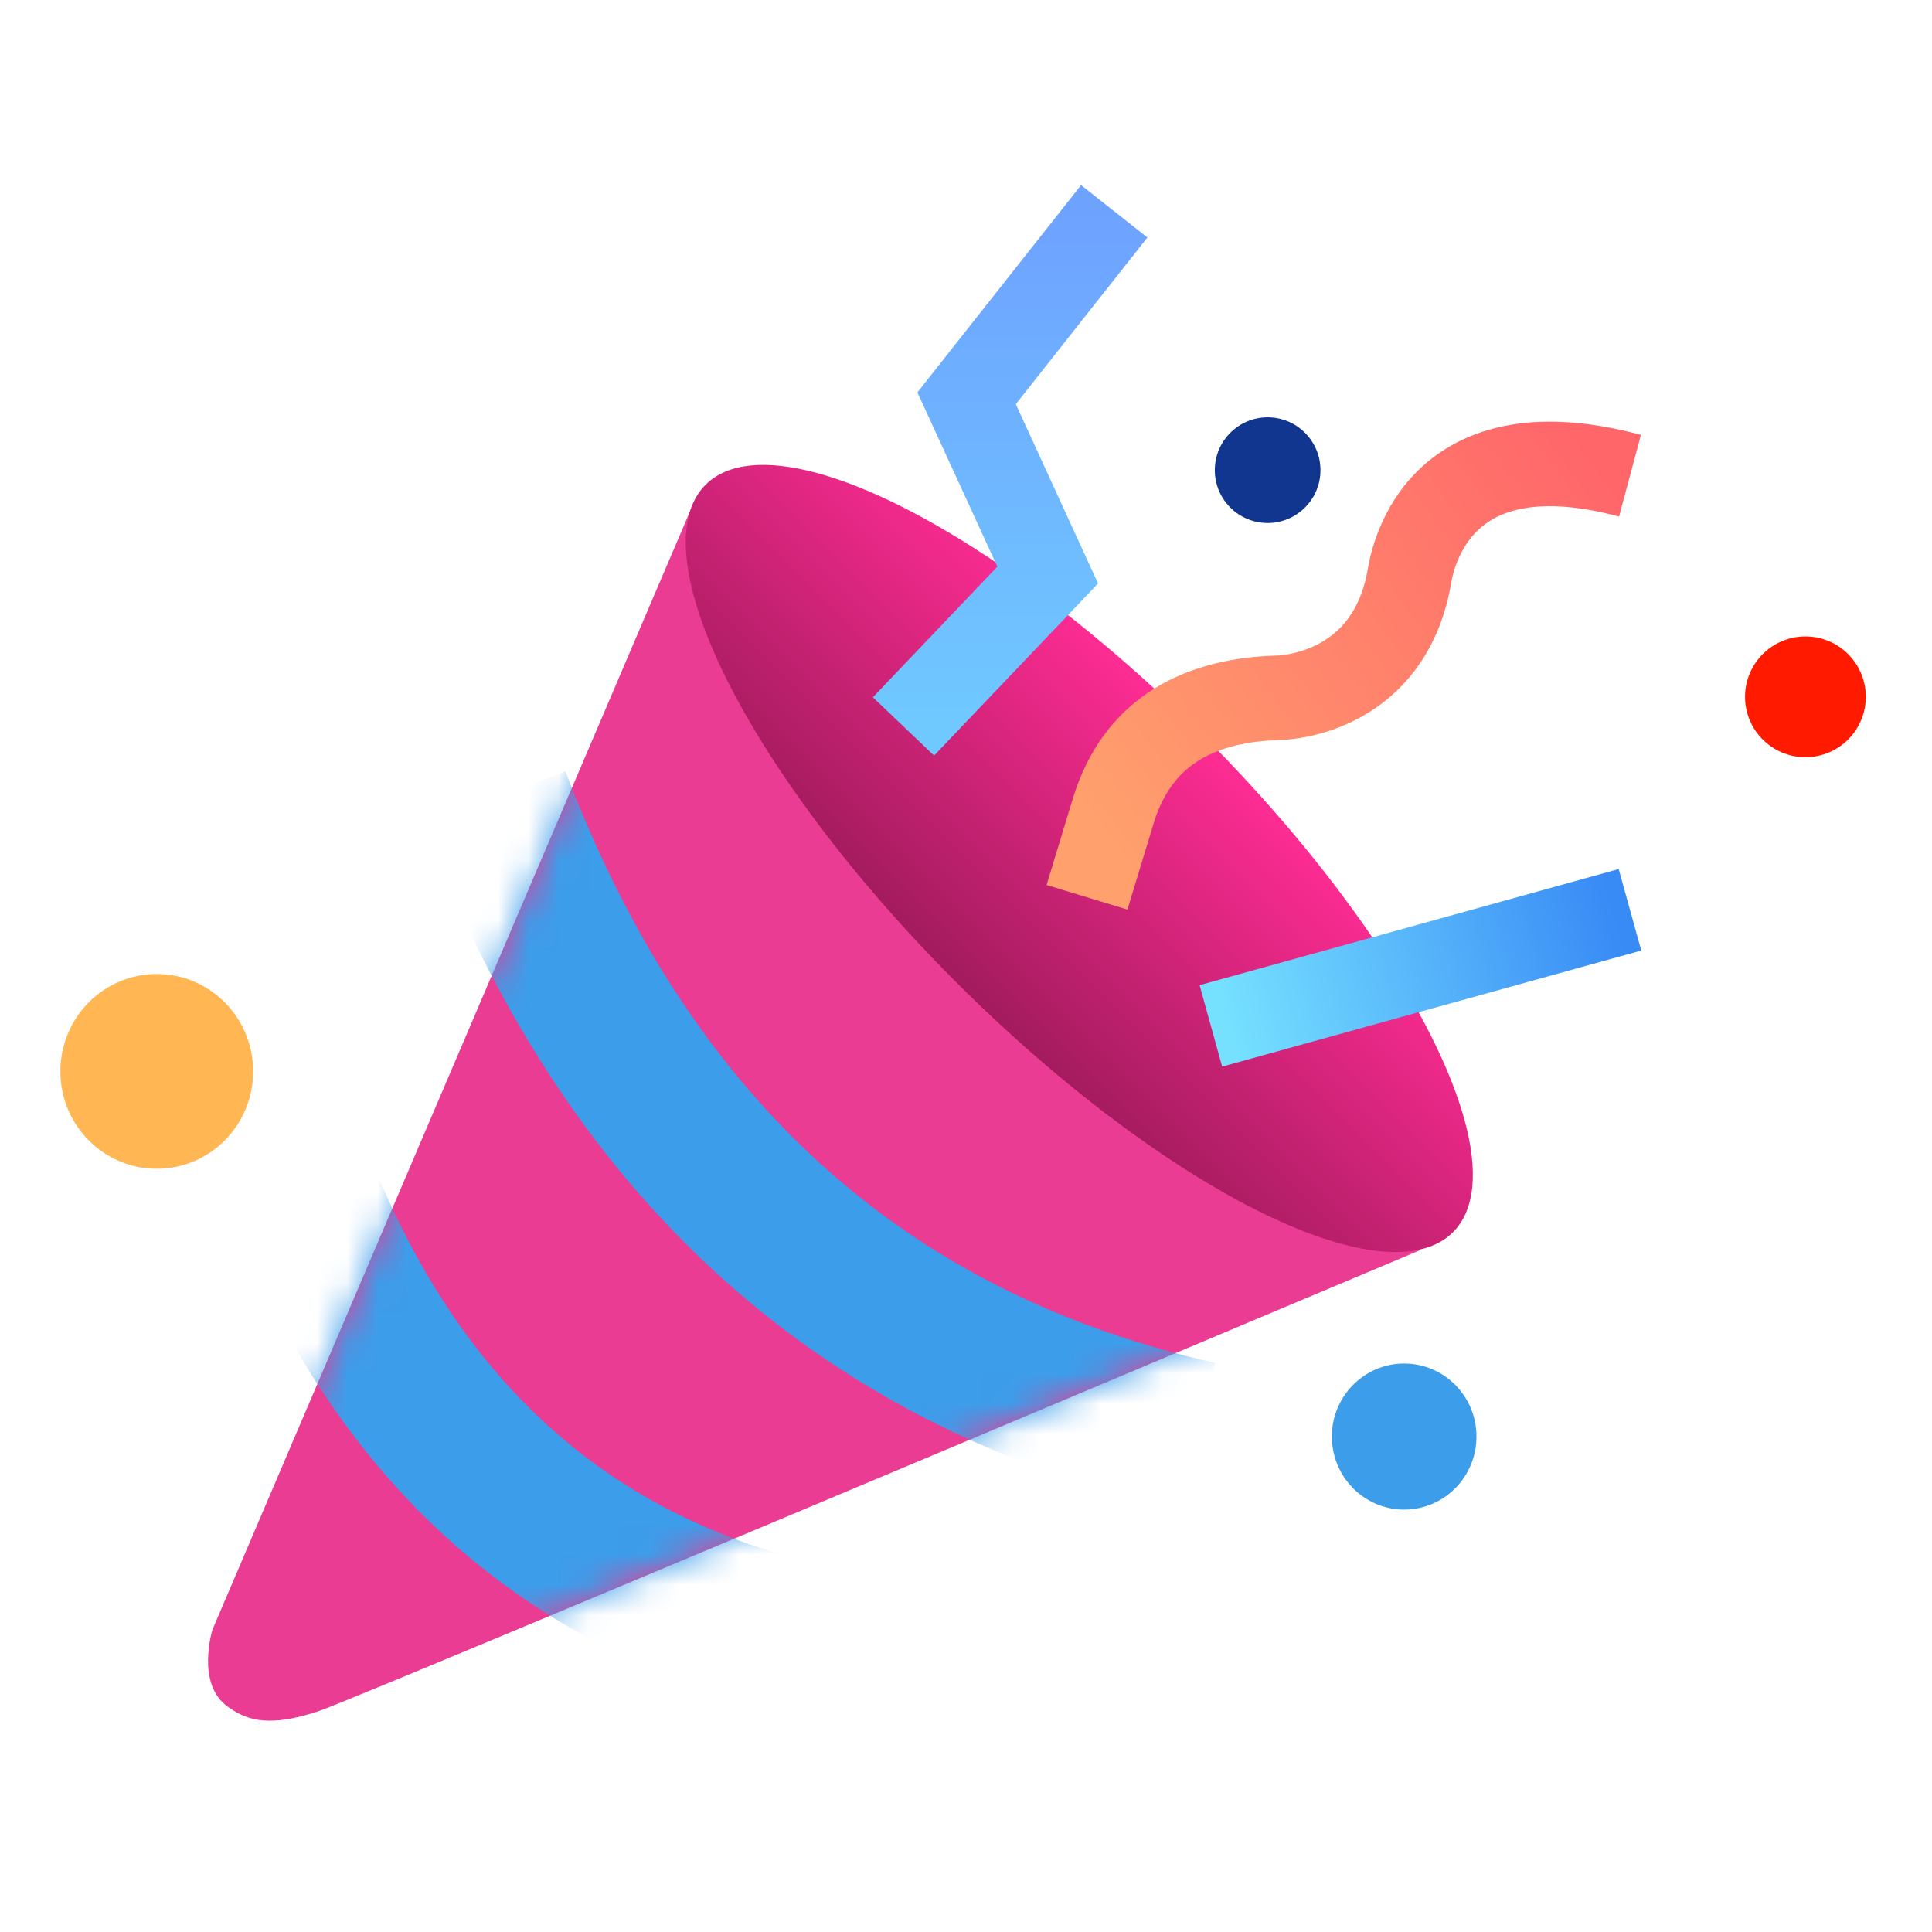 <svg width="64" height="64" viewBox="0 0 64 64" xmlns="http://www.w3.org/2000/svg" xmlns:xlink="http://www.w3.org/1999/xlink">
    <defs>
        <linearGradient x1="50%" y1="0%" x2="50%" y2="100%" id="csvz9yql9c">
            <stop stop-color="#FE2C93" offset="0%"/>
            <stop stop-color="#A31B5E" offset="100%"/>
        </linearGradient>
        <linearGradient x1="50%" y1="0%" x2="50%" y2="100%" id="1f5j1q9p1d">
            <stop stop-color="#6EA2FF" offset="0%"/>
            <stop stop-color="#6FC9FF" offset="100%"/>
        </linearGradient>
        <linearGradient x1="100%" y1="18.149%" x2="0%" y2="81.851%" id="n3r4e0g0ne">
            <stop stop-color="#FF666A" offset="0%"/>
            <stop stop-color="#FFA06D" offset="100%"/>
        </linearGradient>
        <linearGradient x1="100%" y1="46.163%" x2="0%" y2="53.837%" id="2hlt4njigf">
            <stop stop-color="#388AF5" offset="0%"/>
            <stop stop-color="#76E1FF" offset="100%"/>
        </linearGradient>
        <path d="M20.955 9.709 5.039 46.982s-.568 1.818.526 2.568c.672.483 1.425.658 3.039.118 1.198-.441 13.343-5.525 36.433-15.252L20.955 9.71z" id="i0fdehpz1a"/>
    </defs>
    <g fill="none" fill-rule="evenodd">
        <path d="M0 0h64v64H0z"/>
        <g transform="translate(2 7)">
            <mask id="6yym03iypb" fill="#fff">
                <use xlink:href="#i0fdehpz1a"/>
            </mask>
            <use fill="#EA3C92" xlink:href="#i0fdehpz1a"/>
            <path d="M16.731 18.555c4.037 10.65 10.993 17.067 21.043 19.482l.48.112-1.099 4.877C25.341 40.363 16.984 32.9 12.262 20.862l-.206-.534 4.675-1.773zM9.246 28.374c2.801 9.392 8.183 14.8 16.343 16.552l.41.084-.97 4.906C14.894 47.912 8.02 41.265 4.609 30.305l-.153-.502 4.791-1.429z" fill="#3C9DEA" fill-rule="nonzero" mask="url(#6yym03iypb)"/>
            <ellipse fill="url(#csvz9yql9c)" transform="rotate(45 33.753 21.438)" cx="33.753" cy="21.438" rx="17.507" ry="5.782"/>
            <path stroke="url(#1f5j1q9p1d)" stroke-width="2.8" d="m27.929 17.064 4.777-5.014-2.686-5.856L34.91 0"/>
            <path d="m34.008 22.724.902-2.966c.753-2.326 2.542-3.54 5.366-3.641.601 0 3.728-.319 4.4-3.952.058-.313.674-5.188 7.32-3.406" stroke="url(#n3r4e0g0ne)" stroke-width="2.8"/>
            <circle fill="#11368F" cx="39.992" cy="8.575" r="1.75"/>
            <circle fill="#FF1A00" cx="57.807" cy="16.083" r="2"/>
            <ellipse fill="#FFB653" cx="3.193" cy="28.491" rx="3.193" ry="3.226"/>
            <ellipse fill="#3C9DEA" cx="44.515" cy="40.588" rx="2.395" ry="2.419"/>
            <path stroke="url(#2hlt4njigf)" stroke-width="2.8" d="m38.112 26.984 13.883-3.846"/>
        </g>
    </g>
</svg>
